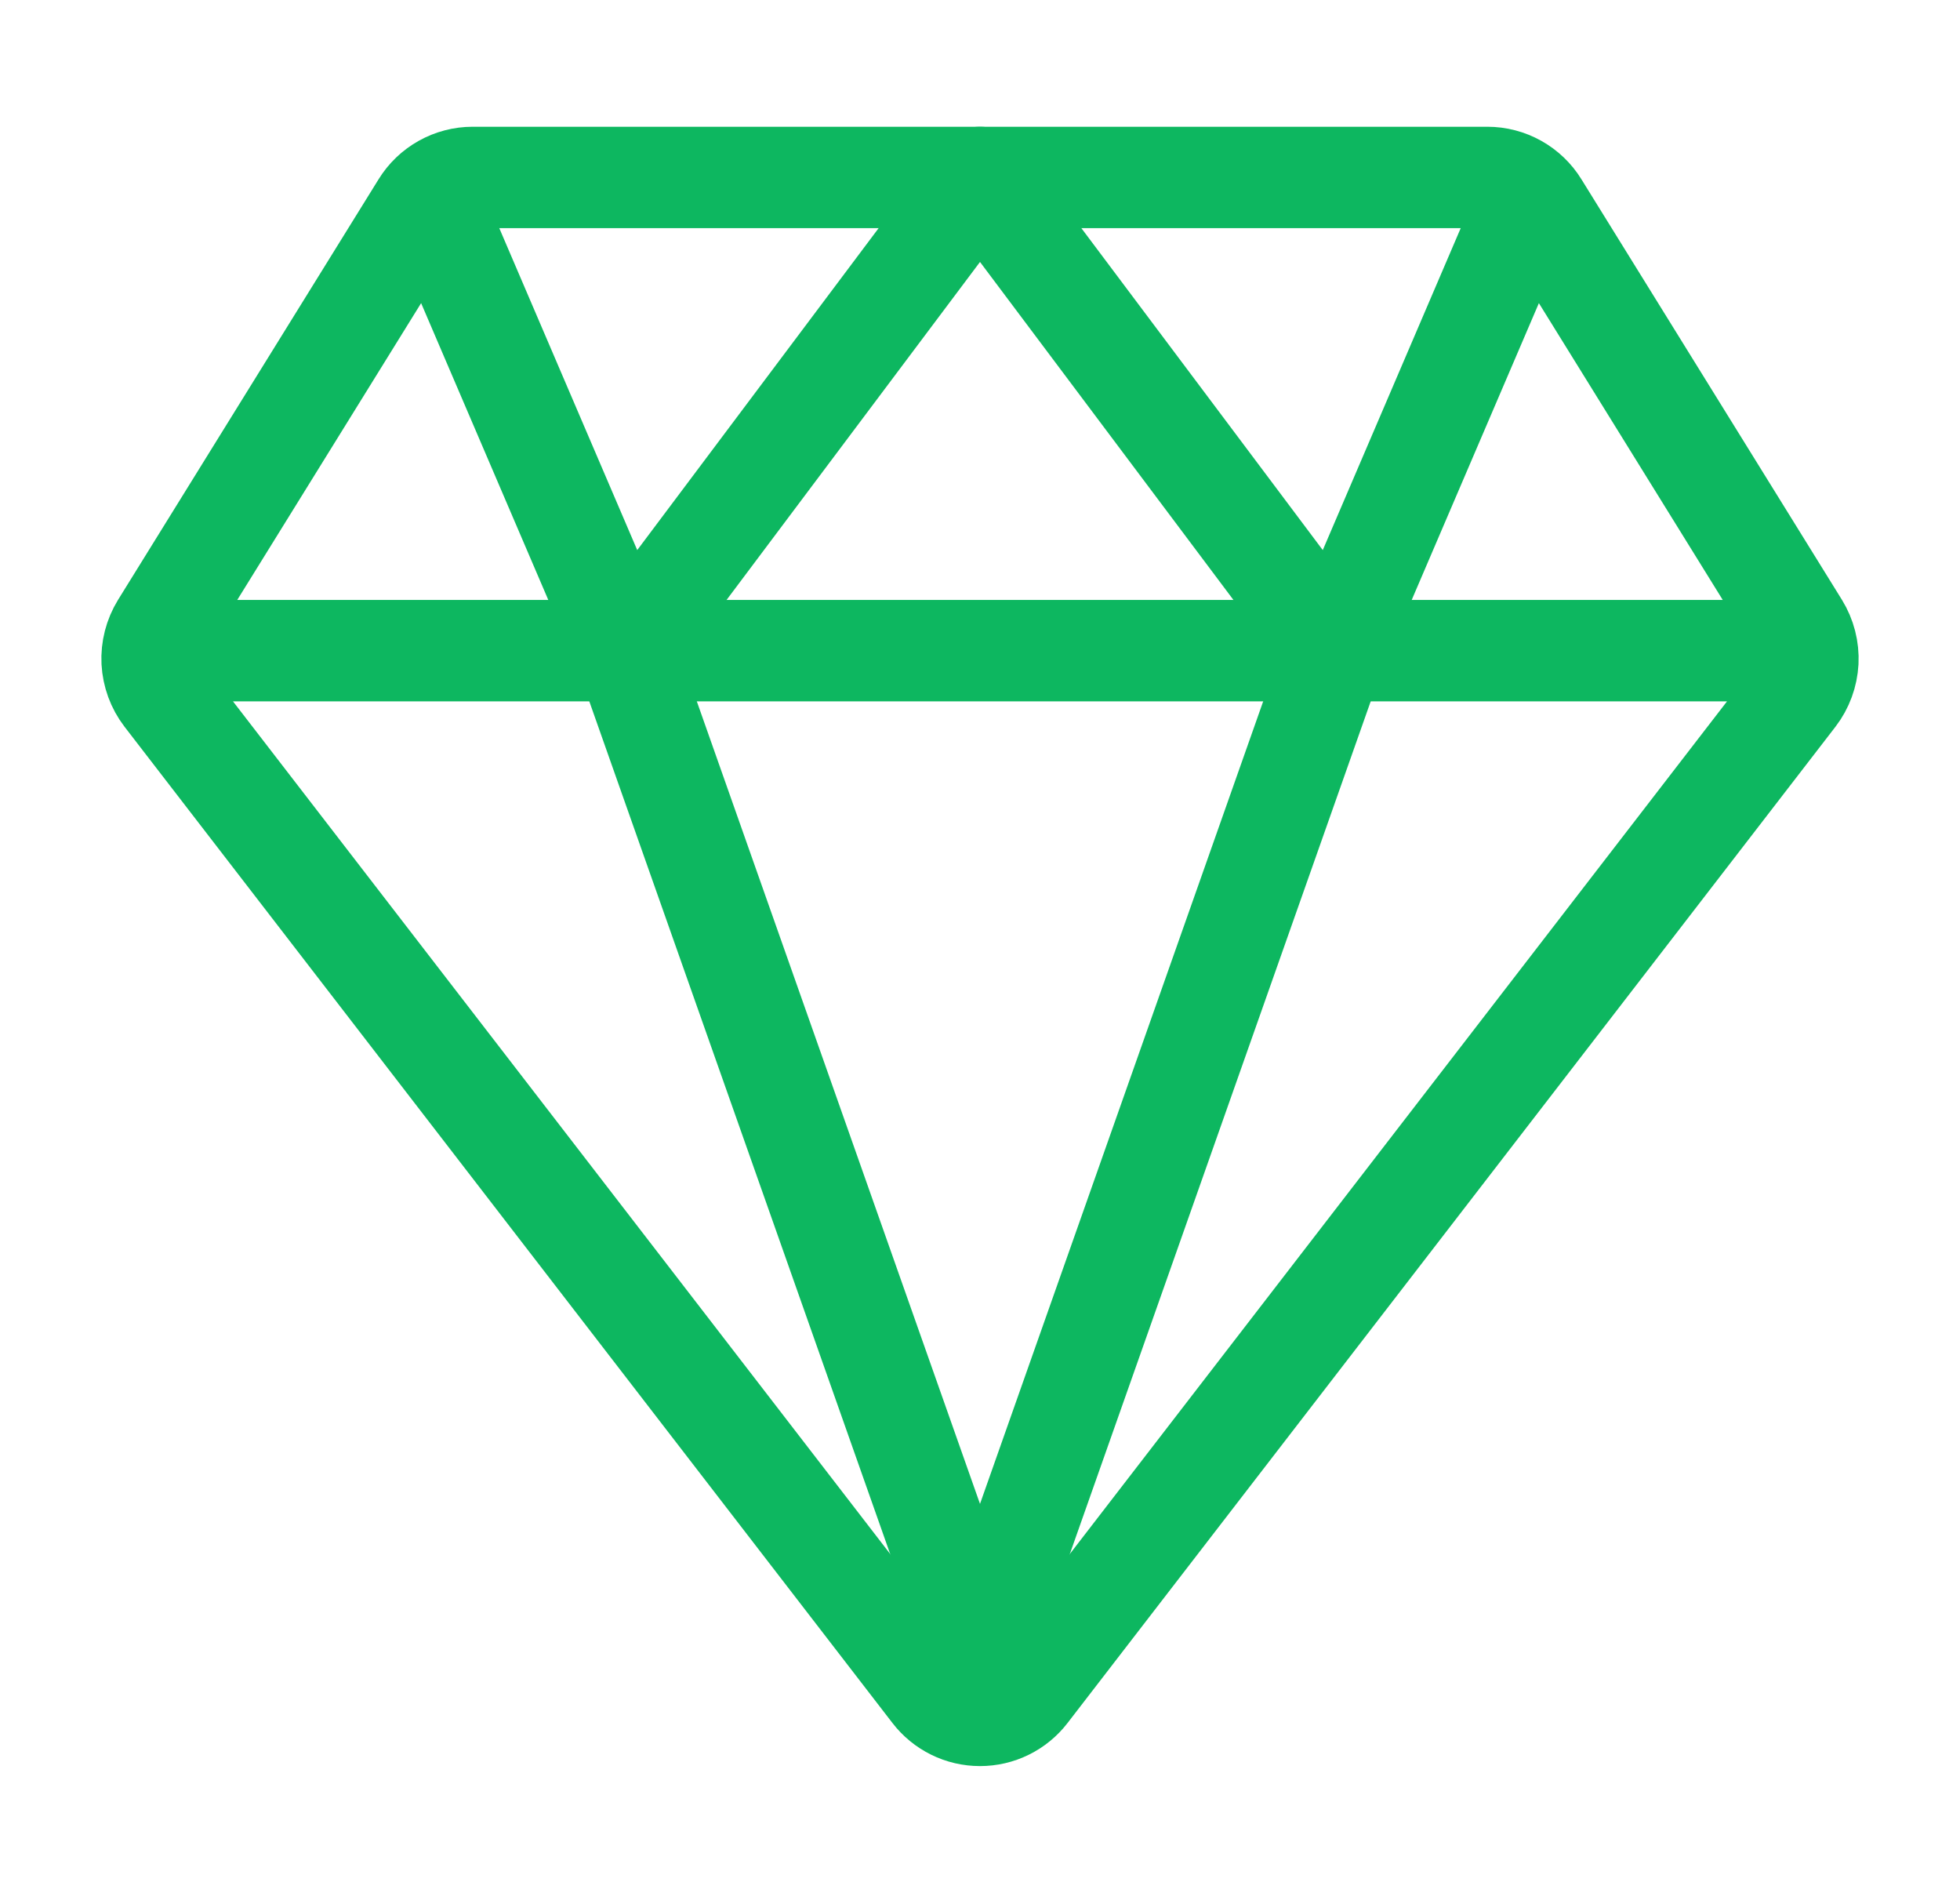 <svg width="29" height="28" viewBox="0 0 29 28" fill="none" xmlns="http://www.w3.org/2000/svg">
<path d="M3.125 9.625H25.875M2.437 10.293L13.798 25.029C13.881 25.137 13.987 25.224 14.109 25.284C14.23 25.344 14.364 25.375 14.5 25.375C14.636 25.375 14.77 25.344 14.891 25.284C15.013 25.224 15.119 25.137 15.202 25.029L26.563 10.293C26.675 10.147 26.739 9.971 26.749 9.788C26.758 9.605 26.711 9.423 26.615 9.267L22.761 3.047C22.682 2.918 22.571 2.812 22.439 2.738C22.307 2.664 22.158 2.625 22.007 2.625H6.993C6.842 2.625 6.693 2.664 6.561 2.738C6.429 2.812 6.318 2.918 6.239 3.047L2.385 9.267C2.289 9.423 2.242 9.605 2.251 9.788C2.261 9.971 2.325 10.147 2.437 10.293V10.293Z" stroke="#0DB760" stroke-width="1.5" stroke-linecap="round" stroke-linejoin="round"/>
<path d="M22.375 3.5L19.75 9.625L14.5 2.625M6.625 3.5L9.25 9.625L14.5 2.625M14.5 24.5L9.25 9.625M14.5 24.5L19.75 9.625" stroke="#0DB760" stroke-width="1.5" stroke-linecap="round" stroke-linejoin="round"/>
</svg>
